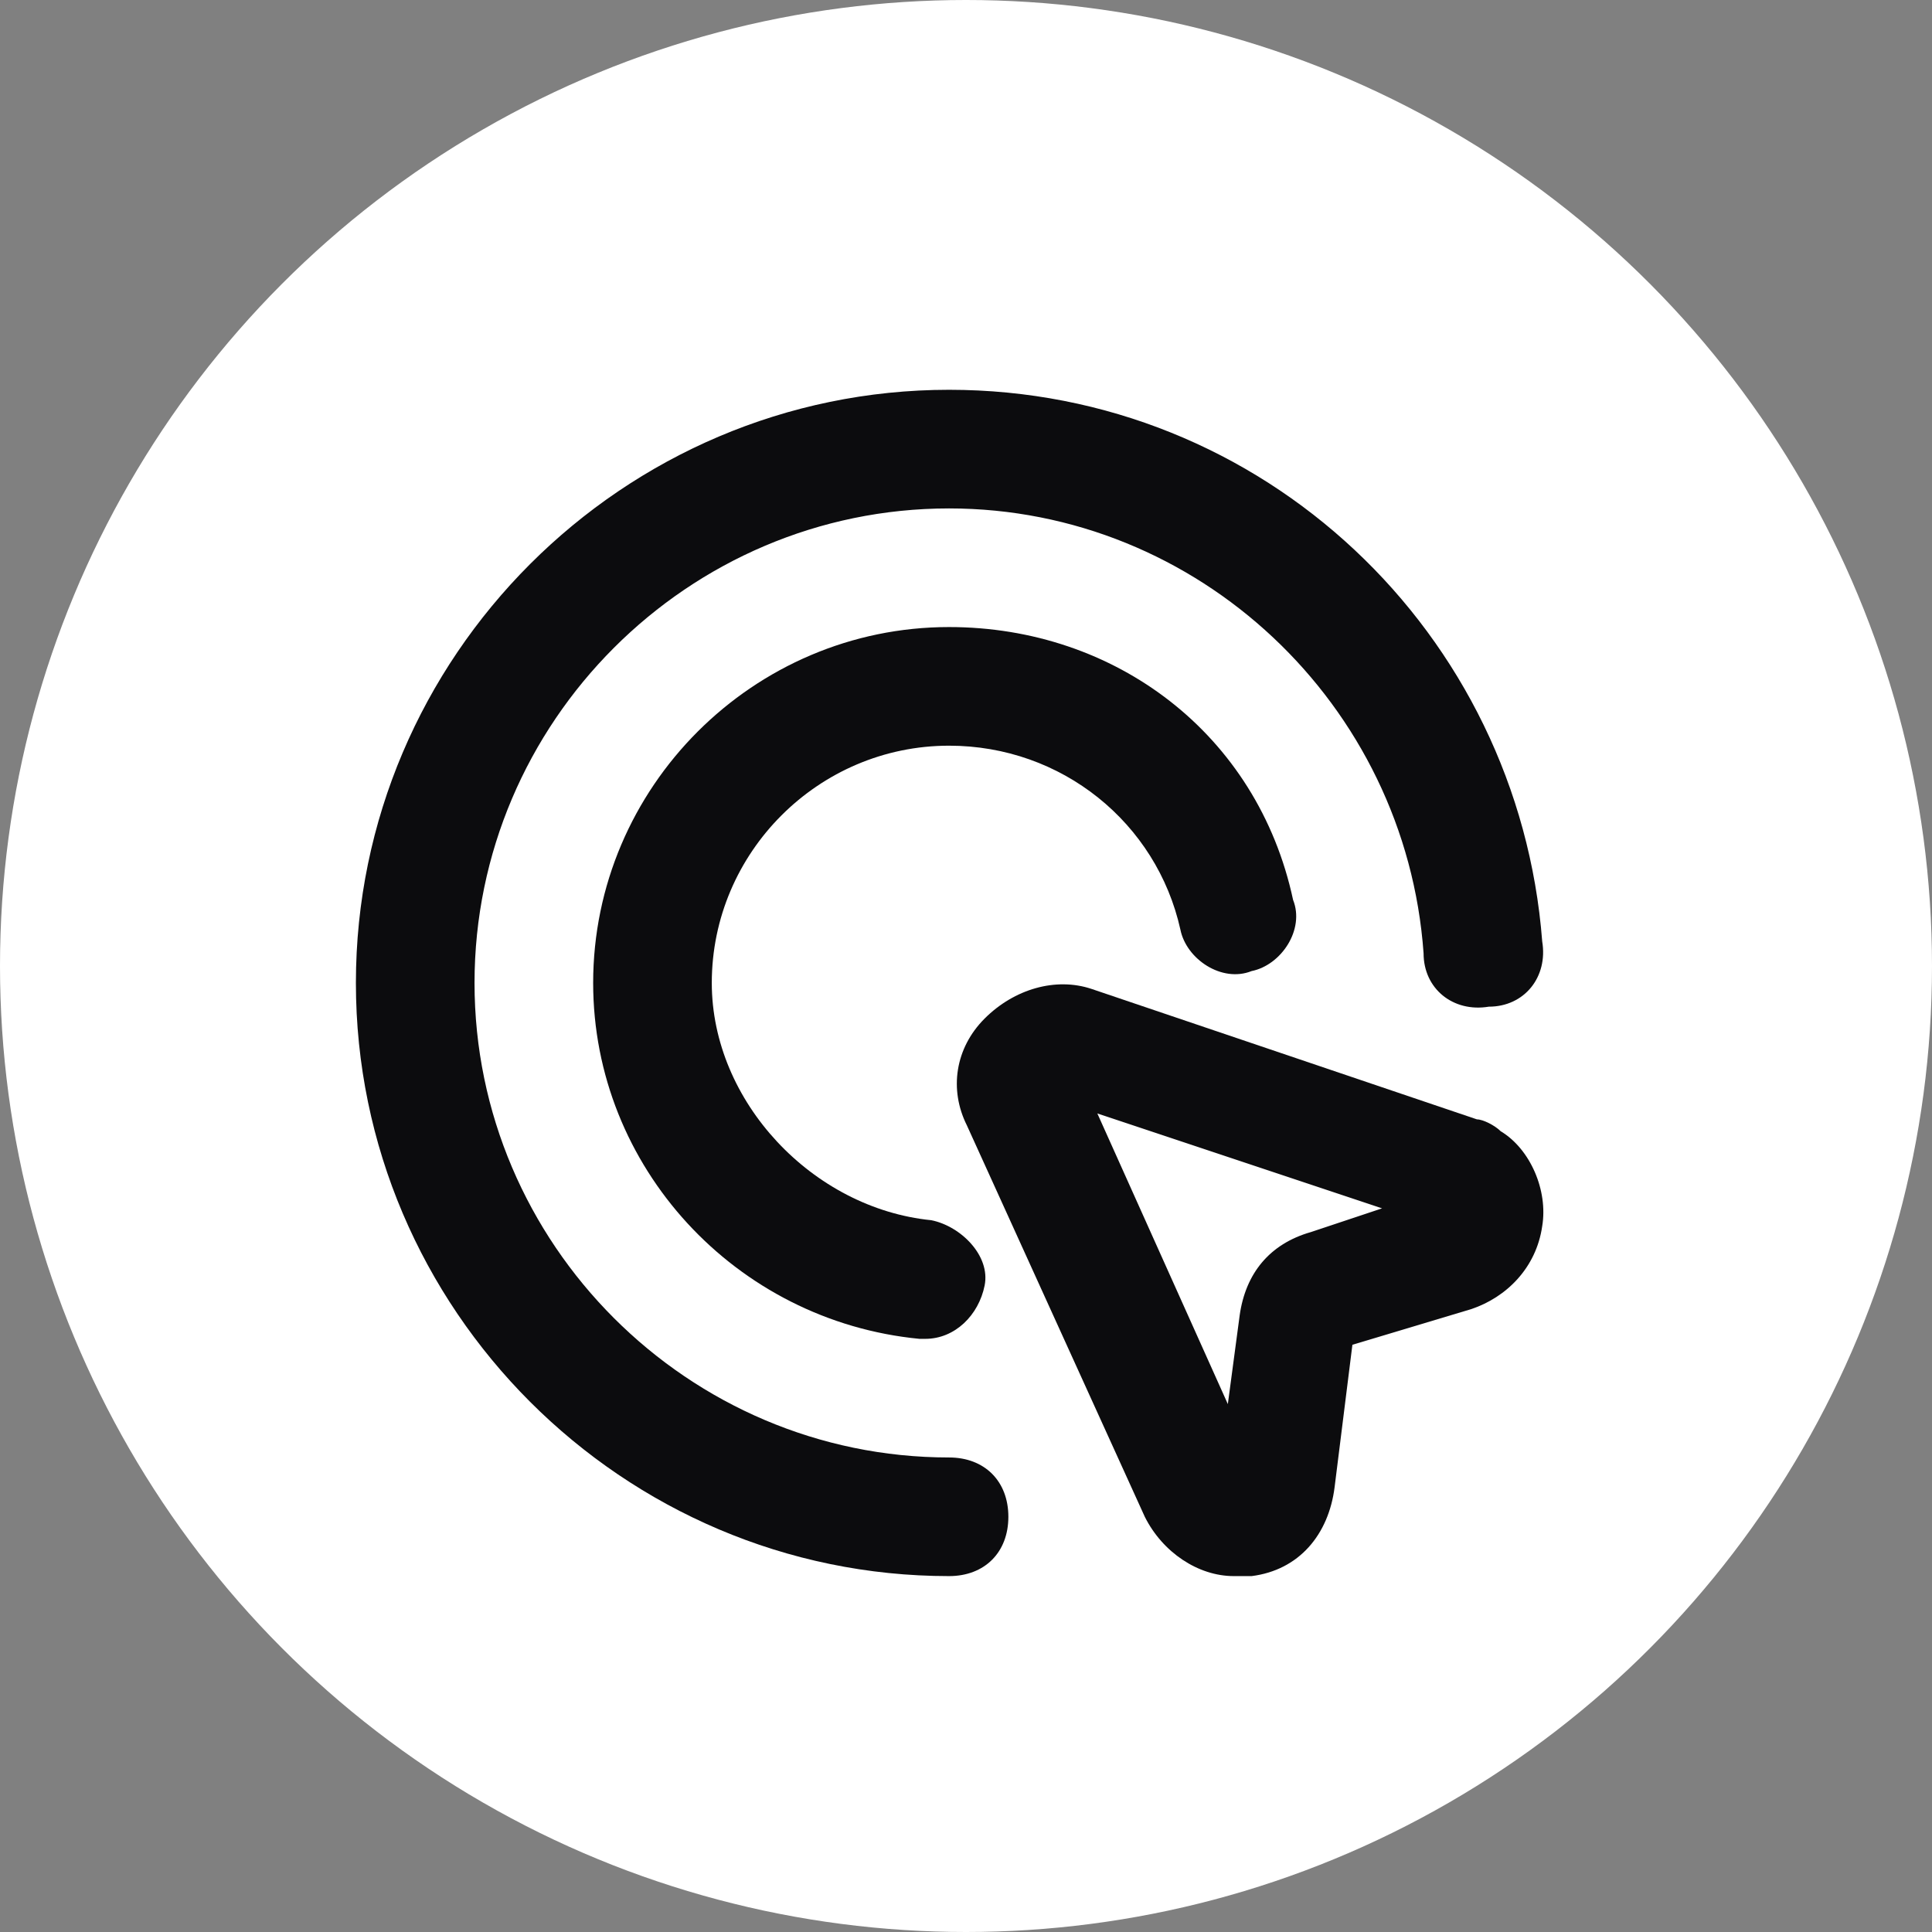 <svg width="57" height="57" viewBox="0 0 57 57" fill="none" xmlns="http://www.w3.org/2000/svg">
<rect x="0" y="0" width="57" height="57" fill="#808080" stroke="none"/>
<circle cx="28.5" cy="28.5" r="28.5" fill="white"/>
<path d="M28 22C31.325 22 34.125 24.275 34.825 27.425C35 28.3 36.05 29 36.925 28.65C37.8 28.475 38.5 27.425 38.15 26.55C37.1 21.65 32.9 18.5 28 18.5C22.225 18.5 17.5 23.225 17.5 29C17.5 34.425 21.7 38.975 27.125 39.5H27.3C28.175 39.5 28.875 38.8 29.05 37.925C29.225 37.05 28.35 36.175 27.475 36C23.975 35.65 21 32.5 21 29C21 25.15 24.15 22 28 22Z" fill="#0C0C0E"/>
<path d="M28 43C20.3 43 14 36.7 14 29C14 21.3 20.3 15 28 15C35.35 15 41.475 20.775 42 28.125C42 29.175 42.875 29.875 43.925 29.7C44.975 29.7 45.675 28.825 45.5 27.775C44.8 18.675 37.275 11.5 28 11.5C18.375 11.5 10.5 19.375 10.5 29C10.5 38.625 18.375 46.5 28 46.5C29.05 46.5 29.75 45.8 29.75 44.75C29.75 43.7 29.05 43 28 43Z" fill="#0C0C0E"/>
<path d="M44.275 33.375C44.1 33.2 43.75 33.025 43.575 33.025L32.2 29.175C31.15 28.825 29.925 29.175 29.05 30.05C28.175 30.925 28 32.15 28.525 33.2L33.775 44.75C34.3 45.8 35.35 46.5 36.4 46.5C36.575 46.5 36.75 46.5 36.925 46.5C38.325 46.325 39.2 45.275 39.375 43.875L39.9 39.675L43.4 38.625C44.45 38.275 45.325 37.4 45.5 36.175C45.675 35.125 45.15 33.9 44.275 33.375ZM38.675 36.35C37.45 36.7 36.75 37.575 36.575 38.8L36.225 41.425L32.375 32.85L40.775 35.65L38.675 36.35Z" fill="#0C0C0E"/>
</svg>
